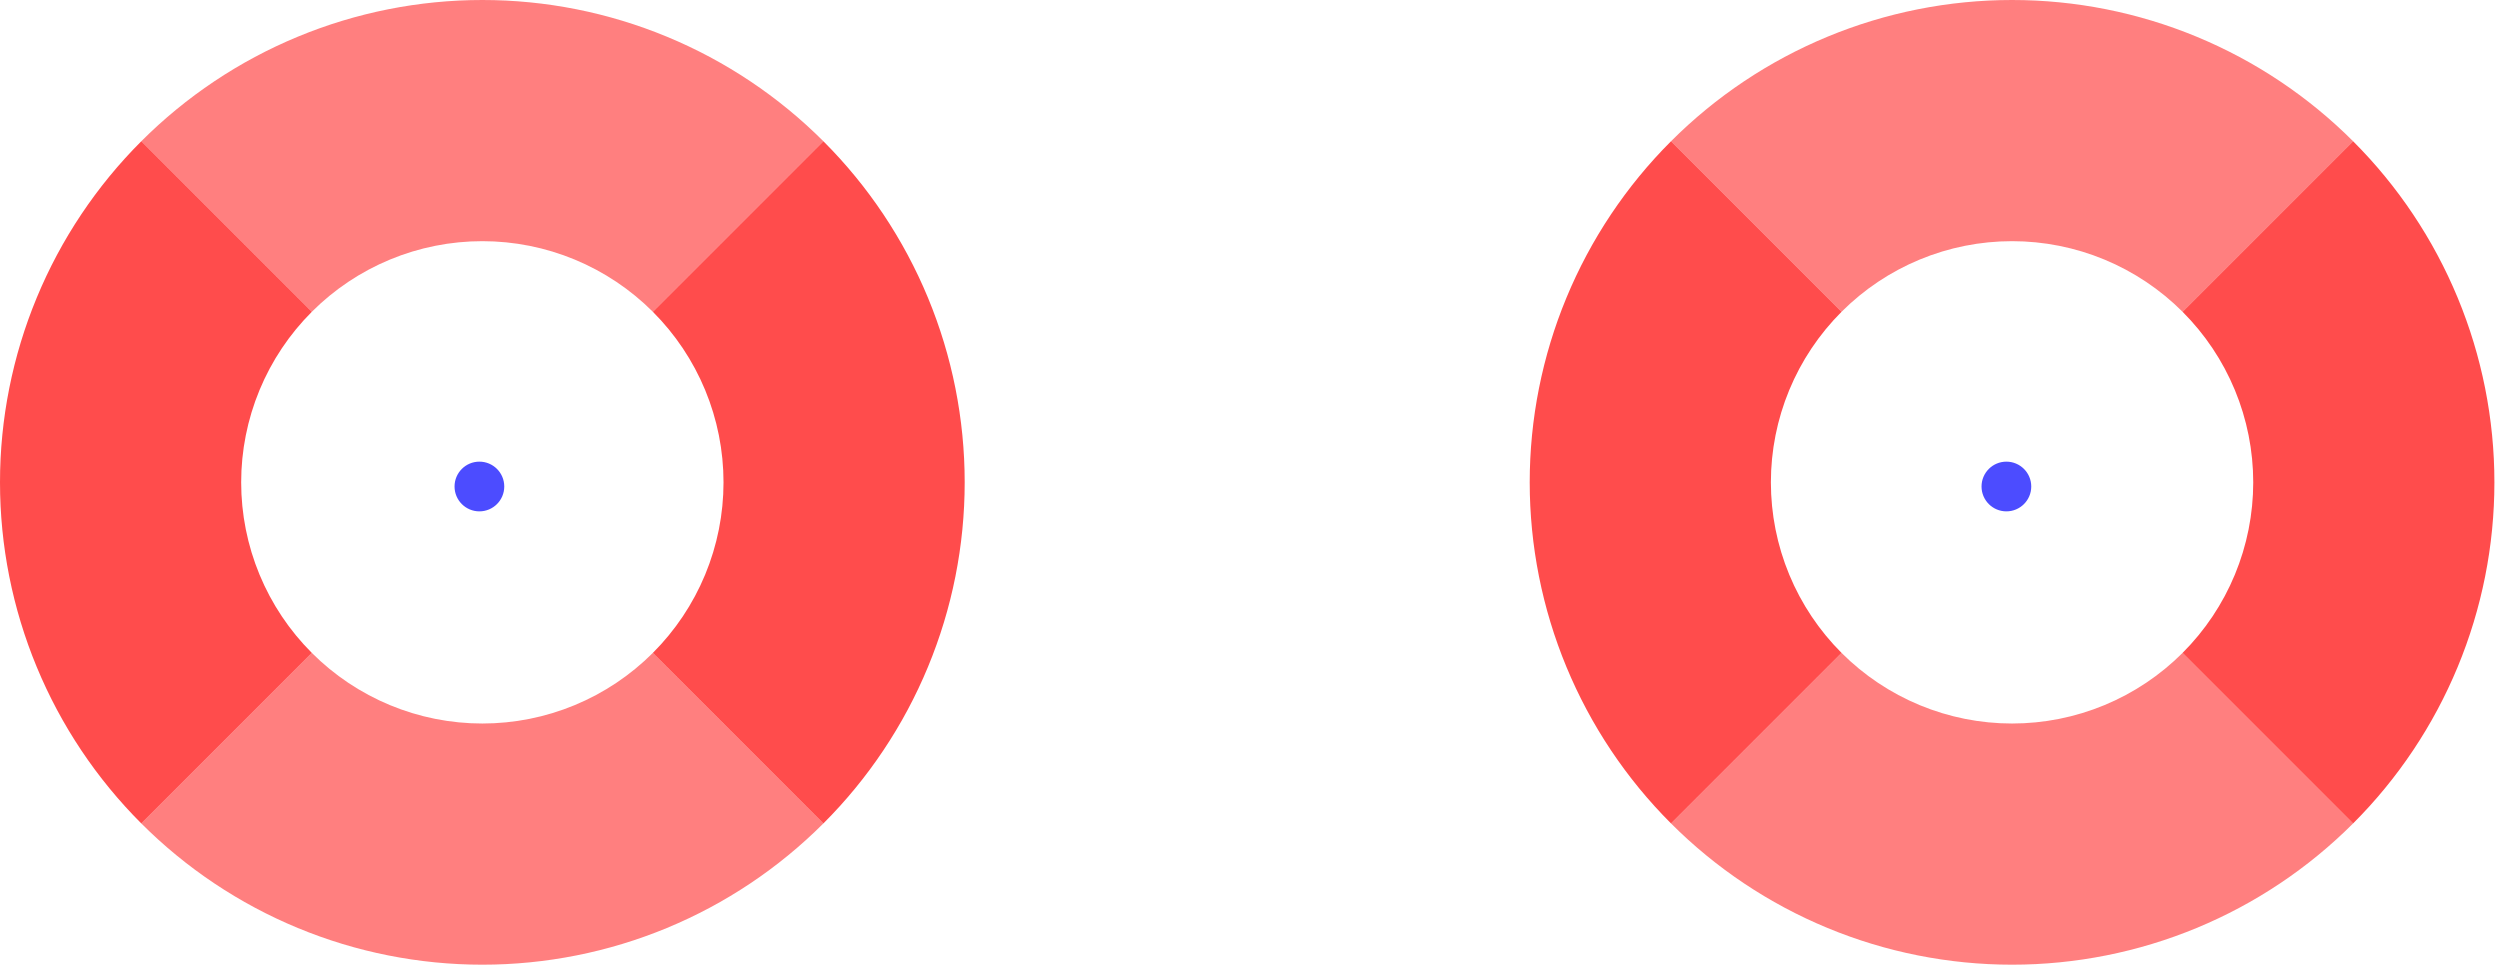 <svg width="352" height="136" viewBox="0 0 352 136" fill="none" xmlns="http://www.w3.org/2000/svg">
<circle cx="67.5" cy="68.5" r="3.5" fill="#0000FF" fill-opacity="0.7"/>
<path d="M115.936 19.892C109.63 13.585 102.143 8.583 93.903 5.17C85.664 1.757 76.832 -2.02e-06 67.914 0C58.995 2.02e-06 50.164 1.757 41.924 5.17C33.685 8.583 26.198 13.585 19.892 19.892L43.903 43.903C47.056 40.749 50.799 38.248 54.919 36.542C59.039 34.835 63.455 33.957 67.914 33.957C72.373 33.957 76.789 34.835 80.909 36.542C85.028 38.248 88.772 40.749 91.925 43.903L115.936 19.892Z" fill="#FF0000" fill-opacity="0.5"/>
<path d="M115.936 115.936C122.243 109.63 127.245 102.143 130.658 93.903C134.071 85.664 135.828 76.832 135.828 67.914C135.828 58.995 134.071 50.164 130.658 41.924C127.245 33.685 122.243 26.198 115.936 19.892L91.925 43.903C95.078 47.056 97.579 50.799 99.286 54.919C100.993 59.039 101.871 63.455 101.871 67.914C101.871 72.373 100.993 76.789 99.286 80.909C97.579 85.028 95.078 88.772 91.925 91.925L115.936 115.936Z" fill="#FF0000" fill-opacity="0.7"/>
<path d="M19.892 115.936C26.198 122.243 33.685 127.245 41.924 130.658C50.164 134.071 58.995 135.828 67.914 135.828C76.832 135.828 85.664 134.071 93.903 130.658C102.143 127.245 109.63 122.243 115.936 115.936L91.925 91.925C88.772 95.078 85.028 97.579 80.909 99.286C76.789 100.993 72.373 101.871 67.914 101.871C63.455 101.871 59.039 100.993 54.919 99.286C50.799 97.579 47.056 95.078 43.903 91.925L19.892 115.936Z" fill="#FF0000" fill-opacity="0.5"/>
<path d="M19.892 19.892C13.585 26.198 8.583 33.685 5.17 41.924C1.757 50.164 -1.34667e-06 58.995 0 67.914C1.34667e-06 76.832 1.757 85.664 5.17 93.903C8.583 102.143 13.585 109.63 19.892 115.936L43.903 91.925C40.749 88.772 38.248 85.028 36.542 80.909C34.835 76.789 33.957 72.373 33.957 67.914C33.957 63.455 34.835 59.039 36.542 54.919C38.248 50.799 40.749 47.056 43.903 43.903L19.892 19.892Z" fill="#FF0000" fill-opacity="0.7"/>
<circle cx="282.5" cy="68.5" r="3.5" fill="#0000FF" fill-opacity="0.7"/>
<path d="M331.32 19.892C325.014 13.585 317.527 8.583 309.288 5.17C301.048 1.757 292.217 -2.02e-06 283.298 0C274.379 2.02e-06 265.548 1.757 257.308 5.17C249.069 8.583 241.582 13.585 235.276 19.892L259.287 43.903C262.44 40.749 266.183 38.248 270.303 36.542C274.423 34.835 278.839 33.957 283.298 33.957C287.757 33.957 292.173 34.835 296.293 36.542C300.413 38.248 304.156 40.749 307.309 43.903L331.32 19.892Z" fill="#FF0000" fill-opacity="0.5"/>
<path d="M331.32 115.936C337.627 109.63 342.629 102.143 346.042 93.903C349.455 85.664 351.212 76.832 351.212 67.914C351.212 58.995 349.455 50.164 346.042 41.924C342.629 33.685 337.627 26.198 331.32 19.892L307.309 43.903C310.462 47.056 312.964 50.799 314.67 54.919C316.377 59.039 317.255 63.455 317.255 67.914C317.255 72.373 316.377 76.789 314.67 80.909C312.964 85.028 310.462 88.772 307.309 91.925L331.32 115.936Z" fill="#FF0000" fill-opacity="0.7"/>
<path d="M235.276 115.936C241.582 122.243 249.069 127.245 257.308 130.658C265.548 134.071 274.379 135.828 283.298 135.828C292.217 135.828 301.048 134.071 309.288 130.658C317.527 127.245 325.014 122.243 331.32 115.936L307.309 91.925C304.156 95.078 300.413 97.579 296.293 99.286C292.173 100.993 287.757 101.871 283.298 101.871C278.839 101.871 274.423 100.993 270.303 99.286C266.183 97.579 262.44 95.078 259.287 91.925L235.276 115.936Z" fill="#FF0000" fill-opacity="0.5"/>
<path d="M235.276 19.892C228.969 26.198 223.967 33.685 220.554 41.924C217.141 50.164 215.384 58.995 215.384 67.914C215.384 76.832 217.141 85.664 220.554 93.903C223.967 102.143 228.969 109.63 235.276 115.936L259.287 91.925C256.134 88.772 253.632 85.028 251.926 80.909C250.219 76.789 249.341 72.373 249.341 67.914C249.341 63.455 250.219 59.039 251.926 54.919C253.632 50.799 256.134 47.056 259.287 43.903L235.276 19.892Z" fill="#FF0000" fill-opacity="0.7"/>
</svg>
